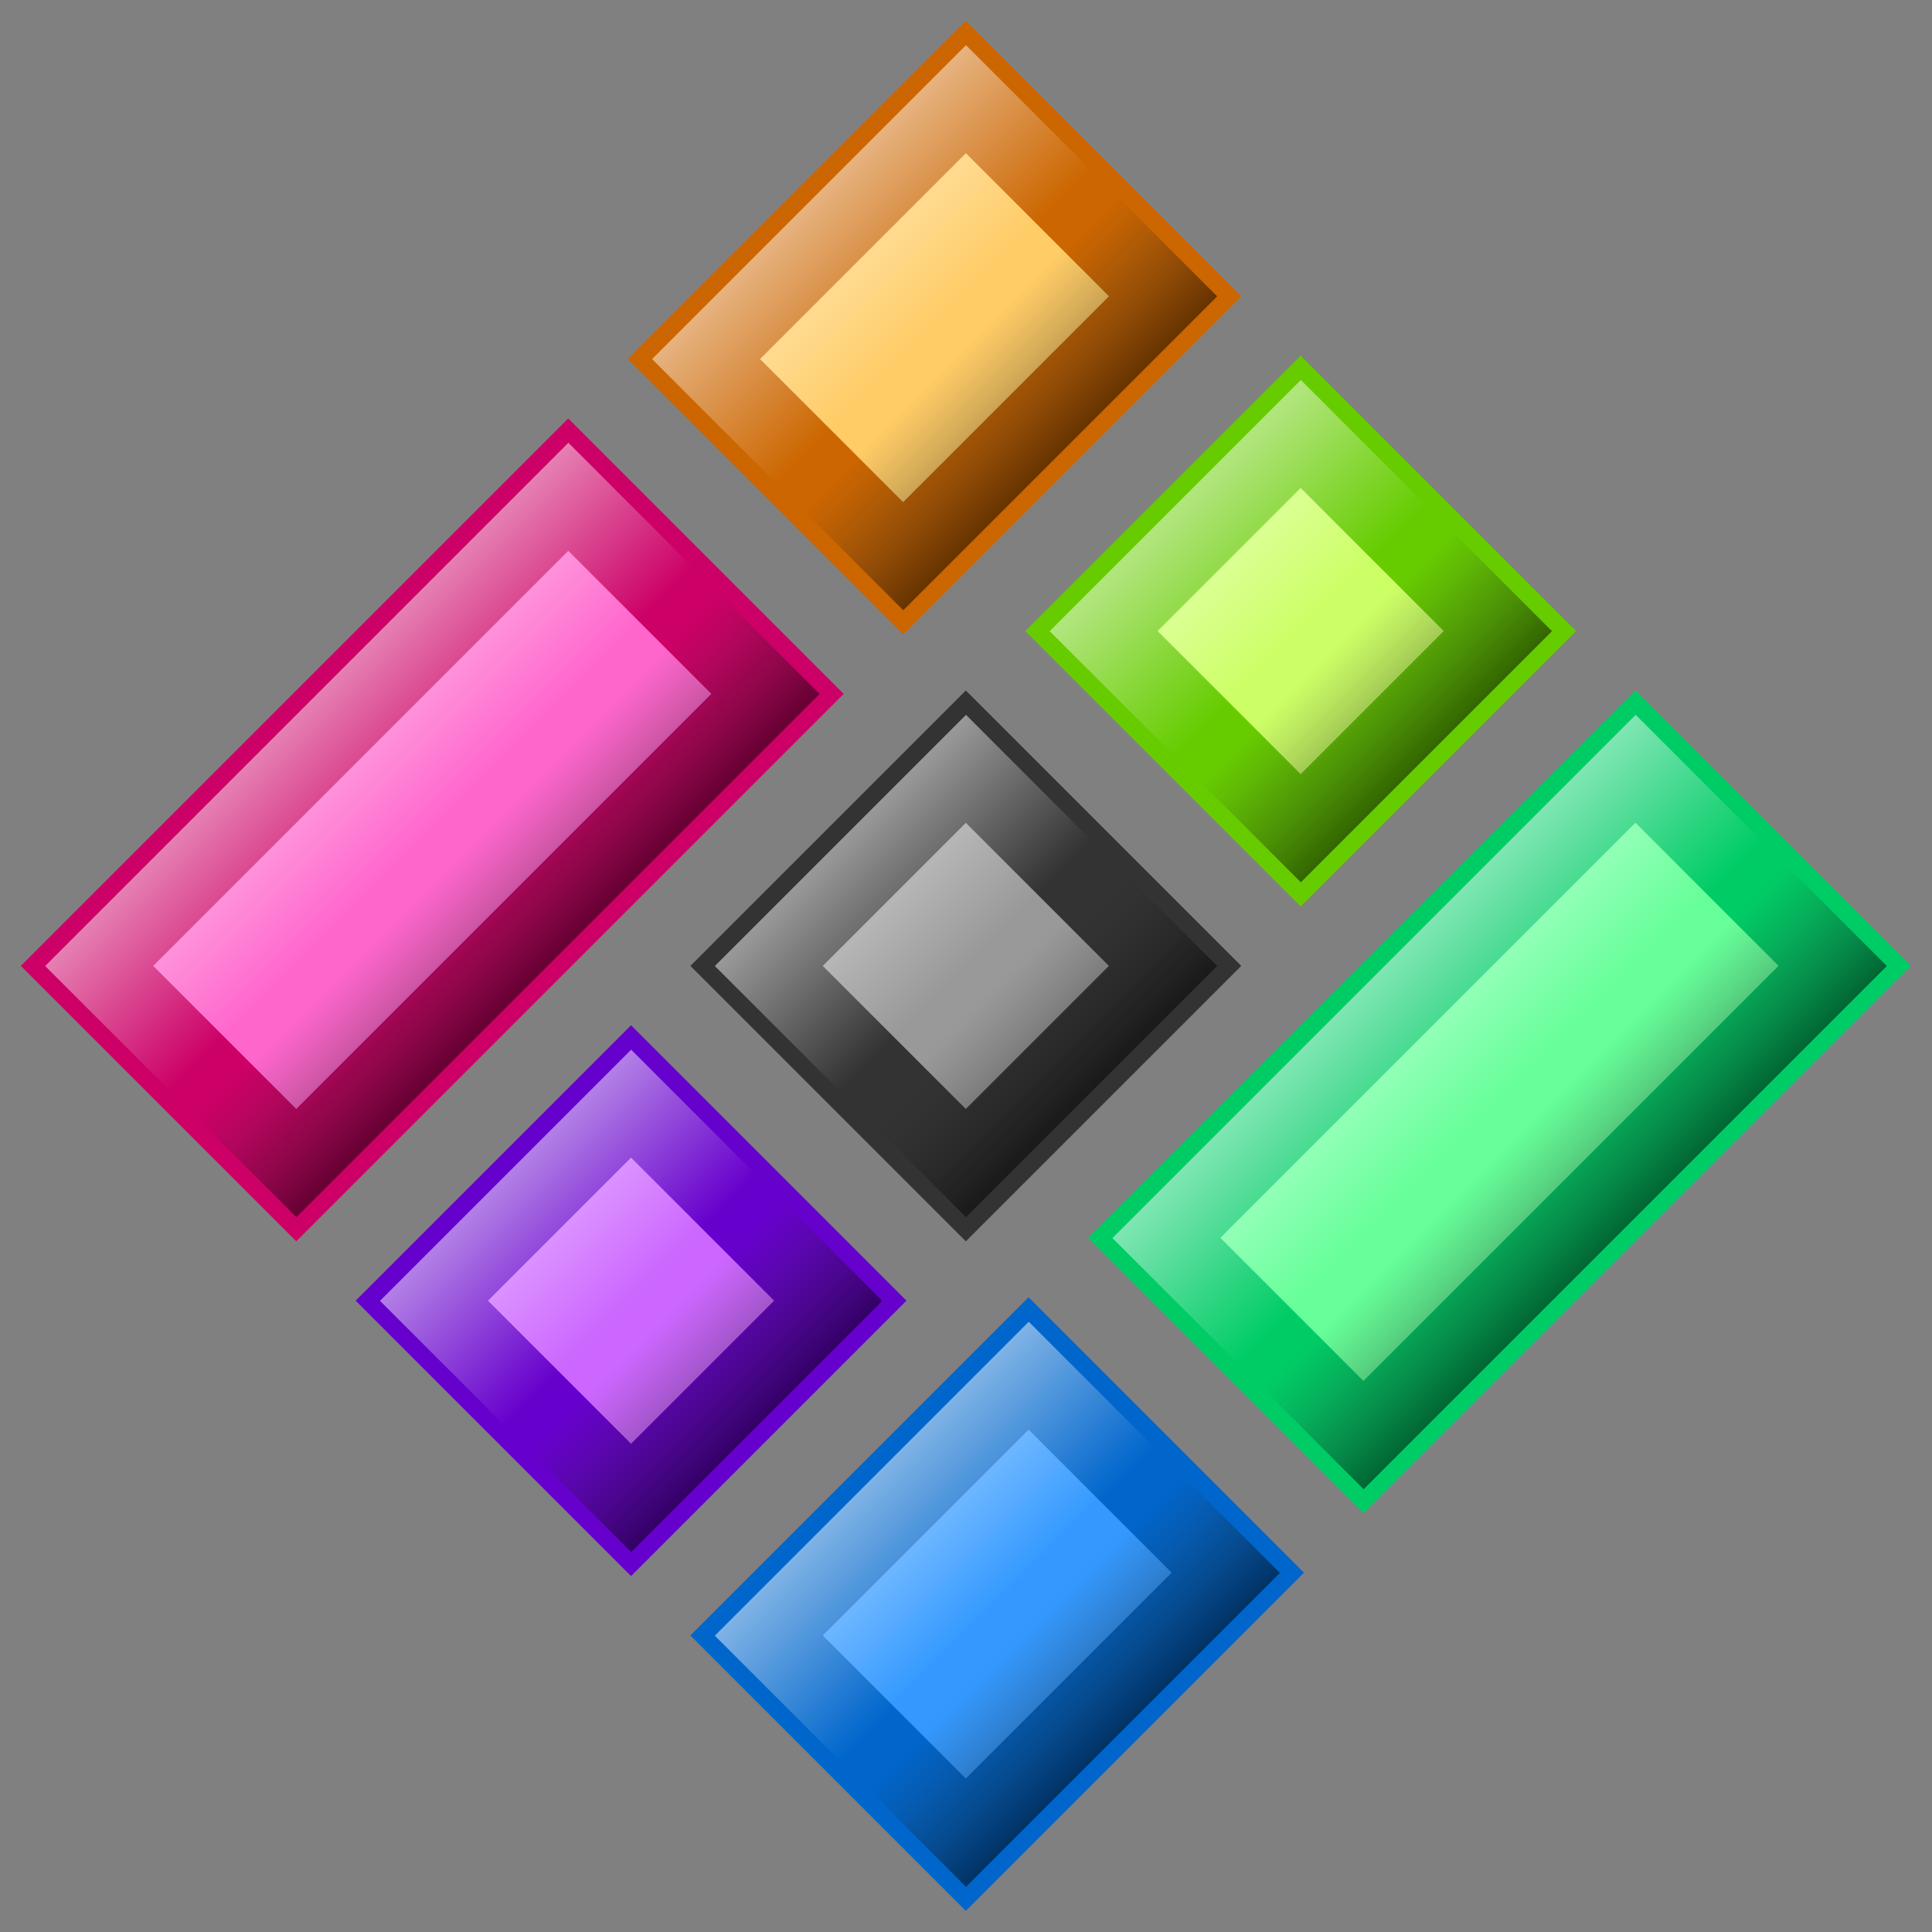 <?xml version="1.0" encoding="UTF-8" standalone="no"?>
<!-- Created with Inkscape (http://www.inkscape.org/) -->
<svg
   xmlns:dc="http://purl.org/dc/elements/1.1/"
   xmlns:cc="http://creativecommons.org/ns#"
   xmlns:rdf="http://www.w3.org/1999/02/22-rdf-syntax-ns#"
   xmlns:svg="http://www.w3.org/2000/svg"
   xmlns="http://www.w3.org/2000/svg"
   xmlns:xlink="http://www.w3.org/1999/xlink"
   xmlns:sodipodi="http://sodipodi.sourceforge.net/DTD/sodipodi-0.dtd"
   xmlns:inkscape="http://www.inkscape.org/namespaces/inkscape"
   width="48"
   height="48"
   id="svg2"
   sodipodi:version="0.32"
   inkscape:version="0.46"
   version="1.0"
   sodipodi:docname="icon.svg"
   inkscape:output_extension="org.inkscape.output.svg.inkscape"
   inkscape:export-filename="D:\workspaces\eclipse\workspace-eclipse-jee-europa-fall2-win32\svn-tawja\trunk\design\src\models\svg\icons\apps\icon16.png"
   inkscape:export-xdpi="30"
   inkscape:export-ydpi="30">
  <rect width="100%" height="100%" fill="#808080" stroke="none"/>
  <defs
     id="defs4">
    <inkscape:perspective
       sodipodi:type="inkscape:persp3d"
       inkscape:vp_x="-50 : 600 : 1"
       inkscape:vp_y="0 : 1000 : 0"
       inkscape:vp_z="700 : 600 : 1"
       inkscape:persp3d-origin="300 : 400 : 1"
       id="perspective2693" />
    <inkscape:perspective
       sodipodi:type="inkscape:persp3d"
       inkscape:vp_x="-50 : 600 : 1"
       inkscape:vp_y="0 : 1000 : 0"
       inkscape:vp_z="700 : 600 : 1"
       inkscape:persp3d-origin="300 : 400 : 1"
       id="perspective10612" />
    <linearGradient
       inkscape:collect="always"
       id="linearGradient5241">
      <stop
         style="stop-color:#ffffff;stop-opacity:1;"
         offset="0"
         id="stop5243" />
      <stop
         style="stop-color:#ffffff;stop-opacity:0;"
         offset="1"
         id="stop5245" />
    </linearGradient>
    <linearGradient
       id="linearGradient5121">
      <stop
         style="stop-color:#000000;stop-opacity:1;"
         offset="0"
         id="stop5123" />
      <stop
         style="stop-color:#333333;stop-opacity:0;"
         offset="1"
         id="stop5125" />
    </linearGradient>
    <inkscape:perspective
       sodipodi:type="inkscape:persp3d"
       inkscape:vp_x="-50 : 600 : 1"
       inkscape:vp_y="0 : 1000 : 0"
       inkscape:vp_z="700 : 600 : 1"
       inkscape:persp3d-origin="300 : 400 : 1"
       id="perspective10" />
    <linearGradient
       inkscape:collect="always"
       xlink:href="#linearGradient5241"
       id="linearGradient2818"
       gradientUnits="userSpaceOnUse"
       gradientTransform="matrix(0,0.257,-0.25,0,3,3)"
       x1="0"
       y1="-50"
       x2="23.333"
       y2="-50" />
    <linearGradient
       inkscape:collect="always"
       xlink:href="#linearGradient5121"
       id="linearGradient2820"
       gradientUnits="userSpaceOnUse"
       gradientTransform="matrix(0,-0.257,-0.25,0,3,15)"
       x1="0"
       y1="-50"
       x2="18.667"
       y2="-50" />
    <linearGradient
       inkscape:collect="always"
       xlink:href="#linearGradient5241"
       id="linearGradient2822"
       gradientUnits="userSpaceOnUse"
       gradientTransform="matrix(0,0.257,-0.15,0,32,3)"
       x1="0"
       y1="-50"
       x2="23.333"
       y2="-50" />
    <linearGradient
       inkscape:collect="always"
       xlink:href="#linearGradient5121"
       id="linearGradient2824"
       gradientUnits="userSpaceOnUse"
       gradientTransform="matrix(0,-0.257,-0.15,0,32,15)"
       x1="0"
       y1="-50"
       x2="18.667"
       y2="-50" />
    <linearGradient
       inkscape:collect="always"
       xlink:href="#linearGradient5241"
       id="linearGradient2826"
       gradientUnits="userSpaceOnUse"
       gradientTransform="matrix(0,0.257,-0.12,0,35,19)"
       x1="0"
       y1="-50"
       x2="23.333"
       y2="-50" />
    <linearGradient
       inkscape:collect="always"
       xlink:href="#linearGradient5121"
       id="linearGradient2828"
       gradientUnits="userSpaceOnUse"
       gradientTransform="matrix(0,-0.257,-0.12,0,35,31)"
       x1="0"
       y1="-50"
       x2="18.667"
       y2="-50" />
    <linearGradient
       inkscape:collect="always"
       xlink:href="#linearGradient5241"
       id="linearGradient2830"
       gradientUnits="userSpaceOnUse"
       gradientTransform="matrix(0,0.257,-0.25,0,22,35)"
       x1="0"
       y1="-50"
       x2="23.333"
       y2="-50" />
    <linearGradient
       inkscape:collect="always"
       xlink:href="#linearGradient5121"
       id="linearGradient2832"
       gradientUnits="userSpaceOnUse"
       gradientTransform="matrix(0,-0.257,-0.25,0,22,47)"
       x1="0"
       y1="-50"
       x2="18.667"
       y2="-50" />
    <linearGradient
       inkscape:collect="always"
       xlink:href="#linearGradient5241"
       id="linearGradient2834"
       gradientUnits="userSpaceOnUse"
       gradientTransform="matrix(0,0.257,-0.16,0,3,35)"
       x1="0"
       y1="-50"
       x2="23.333"
       y2="-50" />
    <linearGradient
       inkscape:collect="always"
       xlink:href="#linearGradient5121"
       id="linearGradient2836"
       gradientUnits="userSpaceOnUse"
       gradientTransform="matrix(0,-0.257,-0.16,0,3,47)"
       x1="0"
       y1="-50"
       x2="18.667"
       y2="-50" />
    <linearGradient
       inkscape:collect="always"
       xlink:href="#linearGradient5241"
       id="linearGradient2838"
       gradientUnits="userSpaceOnUse"
       gradientTransform="matrix(0,0.257,-0.12,0,3,19)"
       x1="0"
       y1="-50"
       x2="23.333"
       y2="-50" />
    <linearGradient
       inkscape:collect="always"
       xlink:href="#linearGradient5121"
       id="linearGradient2840"
       gradientUnits="userSpaceOnUse"
       gradientTransform="matrix(0,-0.257,-0.12,0,3,31)"
       x1="0"
       y1="-50"
       x2="18.667"
       y2="-50" />
    <linearGradient
       inkscape:collect="always"
       xlink:href="#linearGradient5241"
       id="linearGradient2842"
       gradientUnits="userSpaceOnUse"
       gradientTransform="matrix(0,0.257,-0.12,0,19,19)"
       x1="0"
       y1="-50"
       x2="23.333"
       y2="-50" />
    <linearGradient
       inkscape:collect="always"
       xlink:href="#linearGradient5121"
       id="linearGradient2844"
       gradientUnits="userSpaceOnUse"
       gradientTransform="matrix(0,-0.257,-0.12,0,19,31)"
       x1="0"
       y1="-50"
       x2="18.667"
       y2="-50" />
    <linearGradient
       inkscape:collect="always"
       xlink:href="#linearGradient5241"
       id="linearGradient8900"
       gradientUnits="userSpaceOnUse"
       gradientTransform="matrix(0,0.257,-0.25,0,3,3)"
       x1="0"
       y1="-50"
       x2="23.333"
       y2="-50" />
    <linearGradient
       inkscape:collect="always"
       xlink:href="#linearGradient5121"
       id="linearGradient8902"
       gradientUnits="userSpaceOnUse"
       gradientTransform="matrix(0,-0.257,-0.25,0,3,15)"
       x1="0"
       y1="-50"
       x2="18.667"
       y2="-50" />
    <linearGradient
       inkscape:collect="always"
       xlink:href="#linearGradient5241"
       id="linearGradient8904"
       gradientUnits="userSpaceOnUse"
       gradientTransform="matrix(0,0.257,-0.15,0,32,3)"
       x1="0"
       y1="-50"
       x2="23.333"
       y2="-50" />
    <linearGradient
       inkscape:collect="always"
       xlink:href="#linearGradient5121"
       id="linearGradient8906"
       gradientUnits="userSpaceOnUse"
       gradientTransform="matrix(0,-0.257,-0.15,0,32,15)"
       x1="0"
       y1="-50"
       x2="18.667"
       y2="-50" />
    <linearGradient
       inkscape:collect="always"
       xlink:href="#linearGradient5241"
       id="linearGradient8908"
       gradientUnits="userSpaceOnUse"
       gradientTransform="matrix(0,0.257,-0.12,0,35,19)"
       x1="0"
       y1="-50"
       x2="23.333"
       y2="-50" />
    <linearGradient
       inkscape:collect="always"
       xlink:href="#linearGradient5121"
       id="linearGradient8910"
       gradientUnits="userSpaceOnUse"
       gradientTransform="matrix(0,-0.257,-0.12,0,35,31)"
       x1="0"
       y1="-50"
       x2="18.667"
       y2="-50" />
    <linearGradient
       inkscape:collect="always"
       xlink:href="#linearGradient5241"
       id="linearGradient8912"
       gradientUnits="userSpaceOnUse"
       gradientTransform="matrix(0,0.257,-0.25,0,22,35)"
       x1="0"
       y1="-50"
       x2="23.333"
       y2="-50" />
    <linearGradient
       inkscape:collect="always"
       xlink:href="#linearGradient5121"
       id="linearGradient8914"
       gradientUnits="userSpaceOnUse"
       gradientTransform="matrix(0,-0.257,-0.25,0,22,47)"
       x1="0"
       y1="-50"
       x2="18.667"
       y2="-50" />
    <linearGradient
       inkscape:collect="always"
       xlink:href="#linearGradient5241"
       id="linearGradient8916"
       gradientUnits="userSpaceOnUse"
       gradientTransform="matrix(0,0.257,-0.16,0,3,35)"
       x1="0"
       y1="-50"
       x2="23.333"
       y2="-50" />
    <linearGradient
       inkscape:collect="always"
       xlink:href="#linearGradient5121"
       id="linearGradient8918"
       gradientUnits="userSpaceOnUse"
       gradientTransform="matrix(0,-0.257,-0.16,0,3,47)"
       x1="0"
       y1="-50"
       x2="18.667"
       y2="-50" />
    <linearGradient
       inkscape:collect="always"
       xlink:href="#linearGradient5241"
       id="linearGradient8920"
       gradientUnits="userSpaceOnUse"
       gradientTransform="matrix(0,0.257,-0.12,0,3,19)"
       x1="0"
       y1="-50"
       x2="23.333"
       y2="-50" />
    <linearGradient
       inkscape:collect="always"
       xlink:href="#linearGradient5121"
       id="linearGradient8922"
       gradientUnits="userSpaceOnUse"
       gradientTransform="matrix(0,-0.257,-0.12,0,3,31)"
       x1="0"
       y1="-50"
       x2="18.667"
       y2="-50" />
    <linearGradient
       inkscape:collect="always"
       xlink:href="#linearGradient5241"
       id="linearGradient8924"
       gradientUnits="userSpaceOnUse"
       gradientTransform="matrix(0,0.257,-0.12,0,19,19)"
       x1="0"
       y1="-50"
       x2="23.333"
       y2="-50" />
    <linearGradient
       inkscape:collect="always"
       xlink:href="#linearGradient5121"
       id="linearGradient8926"
       gradientUnits="userSpaceOnUse"
       gradientTransform="matrix(0,-0.257,-0.12,0,19,31)"
       x1="0"
       y1="-50"
       x2="18.667"
       y2="-50" />
    <linearGradient
       inkscape:collect="always"
       xlink:href="#linearGradient5241"
       id="linearGradient8950"
       gradientUnits="userSpaceOnUse"
       gradientTransform="matrix(0,0.257,-0.25,0,3,3)"
       x1="0"
       y1="-50"
       x2="23.333"
       y2="-50" />
    <linearGradient
       inkscape:collect="always"
       xlink:href="#linearGradient5121"
       id="linearGradient8952"
       gradientUnits="userSpaceOnUse"
       gradientTransform="matrix(0,-0.257,-0.25,0,3,15)"
       x1="0"
       y1="-50"
       x2="18.667"
       y2="-50" />
    <linearGradient
       inkscape:collect="always"
       xlink:href="#linearGradient5241"
       id="linearGradient8954"
       gradientUnits="userSpaceOnUse"
       gradientTransform="matrix(0,0.257,-0.15,0,32,3)"
       x1="0"
       y1="-50"
       x2="23.333"
       y2="-50" />
    <linearGradient
       inkscape:collect="always"
       xlink:href="#linearGradient5121"
       id="linearGradient8956"
       gradientUnits="userSpaceOnUse"
       gradientTransform="matrix(0,-0.257,-0.15,0,32,15)"
       x1="0"
       y1="-50"
       x2="18.667"
       y2="-50" />
    <linearGradient
       inkscape:collect="always"
       xlink:href="#linearGradient5241"
       id="linearGradient8958"
       gradientUnits="userSpaceOnUse"
       gradientTransform="matrix(0,0.257,-0.12,0,35,19)"
       x1="0"
       y1="-50"
       x2="23.333"
       y2="-50" />
    <linearGradient
       inkscape:collect="always"
       xlink:href="#linearGradient5121"
       id="linearGradient8960"
       gradientUnits="userSpaceOnUse"
       gradientTransform="matrix(0,-0.257,-0.12,0,35,31)"
       x1="0"
       y1="-50"
       x2="18.667"
       y2="-50" />
    <linearGradient
       inkscape:collect="always"
       xlink:href="#linearGradient5241"
       id="linearGradient8962"
       gradientUnits="userSpaceOnUse"
       gradientTransform="matrix(0,0.257,-0.25,0,22,35)"
       x1="0"
       y1="-50"
       x2="23.333"
       y2="-50" />
    <linearGradient
       inkscape:collect="always"
       xlink:href="#linearGradient5121"
       id="linearGradient8964"
       gradientUnits="userSpaceOnUse"
       gradientTransform="matrix(0,-0.257,-0.25,0,22,47)"
       x1="0"
       y1="-50"
       x2="18.667"
       y2="-50" />
    <linearGradient
       inkscape:collect="always"
       xlink:href="#linearGradient5241"
       id="linearGradient8966"
       gradientUnits="userSpaceOnUse"
       gradientTransform="matrix(0,0.257,-0.16,0,3,35)"
       x1="0"
       y1="-50"
       x2="23.333"
       y2="-50" />
    <linearGradient
       inkscape:collect="always"
       xlink:href="#linearGradient5121"
       id="linearGradient8968"
       gradientUnits="userSpaceOnUse"
       gradientTransform="matrix(0,-0.257,-0.16,0,3,47)"
       x1="0"
       y1="-50"
       x2="18.667"
       y2="-50" />
    <linearGradient
       inkscape:collect="always"
       xlink:href="#linearGradient5241"
       id="linearGradient8970"
       gradientUnits="userSpaceOnUse"
       gradientTransform="matrix(0,0.257,-0.12,0,3,19)"
       x1="0"
       y1="-50"
       x2="23.333"
       y2="-50" />
    <linearGradient
       inkscape:collect="always"
       xlink:href="#linearGradient5121"
       id="linearGradient8972"
       gradientUnits="userSpaceOnUse"
       gradientTransform="matrix(0,-0.257,-0.12,0,3,31)"
       x1="0"
       y1="-50"
       x2="18.667"
       y2="-50" />
    <linearGradient
       inkscape:collect="always"
       xlink:href="#linearGradient5241"
       id="linearGradient8974"
       gradientUnits="userSpaceOnUse"
       gradientTransform="matrix(0,0.257,-0.12,0,19,19)"
       x1="0"
       y1="-50"
       x2="23.333"
       y2="-50" />
    <linearGradient
       inkscape:collect="always"
       xlink:href="#linearGradient5121"
       id="linearGradient8976"
       gradientUnits="userSpaceOnUse"
       gradientTransform="matrix(0,-0.257,-0.12,0,19,31)"
       x1="0"
       y1="-50"
       x2="18.667"
       y2="-50" />
    <linearGradient
       inkscape:collect="always"
       xlink:href="#linearGradient5121"
       id="linearGradient8979"
       gradientUnits="userSpaceOnUse"
       gradientTransform="matrix(-0.145,-0.145,-6.7818696e-2,6.7818696e-2,25,31.782)"
       x1="0"
       y1="-50"
       x2="18.667"
       y2="-50" />
    <linearGradient
       inkscape:collect="always"
       xlink:href="#linearGradient5241"
       id="linearGradient8982"
       gradientUnits="userSpaceOnUse"
       gradientTransform="matrix(0.145,0.145,-6.7818696e-2,6.7818696e-2,-35.086,24.914)"
       x1="0"
       y1="-50"
       x2="23.333"
       y2="-50" />
    <linearGradient
       inkscape:collect="always"
       xlink:href="#linearGradient5121"
       id="linearGradient8985"
       gradientUnits="userSpaceOnUse"
       gradientTransform="matrix(-0.145,-0.145,-6.7818696e-2,6.7818696e-2,15.958,40.824)"
       x1="0"
       y1="-50"
       x2="18.667"
       y2="-50" />
    <linearGradient
       inkscape:collect="always"
       xlink:href="#linearGradient5241"
       id="linearGradient8988"
       gradientUnits="userSpaceOnUse"
       gradientTransform="matrix(0.145,0.145,-6.7818696e-2,6.7818696e-2,-31.868,31.695)"
       x1="0"
       y1="-50"
       x2="23.333"
       y2="-50" />
    <linearGradient
       inkscape:collect="always"
       xlink:href="#linearGradient5121"
       id="linearGradient8991"
       gradientUnits="userSpaceOnUse"
       gradientTransform="matrix(-0.145,-0.145,-9.0424928e-2,9.0424928e-2,25,49.867)"
       x1="0"
       y1="-50"
       x2="18.667"
       y2="-50" />
    <linearGradient
       inkscape:collect="always"
       xlink:href="#linearGradient5241"
       id="linearGradient8994"
       gradientUnits="userSpaceOnUse"
       gradientTransform="matrix(0.145,0.145,-9.0424928e-2,9.0424928e-2,-35,40)"
       x1="0"
       y1="-50"
       x2="23.333"
       y2="-50" />
    <linearGradient
       inkscape:collect="always"
       xlink:href="#linearGradient5121"
       id="linearGradient8997"
       gradientUnits="userSpaceOnUse"
       gradientTransform="matrix(-0.145,-0.145,-0.141,0.141,35.738,39.129)"
       x1="0"
       y1="-50"
       x2="18.667"
       y2="-50" />
    <linearGradient
       inkscape:collect="always"
       xlink:href="#linearGradient5241"
       id="linearGradient9000"
       gradientUnits="userSpaceOnUse"
       gradientTransform="matrix(0.145,0.145,-0.141,0.141,-52.115,30)"
       x1="0"
       y1="-50"
       x2="23.333"
       y2="-50" />
    <linearGradient
       inkscape:collect="always"
       xlink:href="#linearGradient5121"
       id="linearGradient9003"
       gradientUnits="userSpaceOnUse"
       gradientTransform="matrix(-0.145,-0.145,-6.7818696e-2,6.7818696e-2,34.042,22.739)"
       x1="0"
       y1="-50"
       x2="18.667"
       y2="-50" />
    <linearGradient
       inkscape:collect="always"
       xlink:href="#linearGradient5241"
       id="linearGradient9006"
       gradientUnits="userSpaceOnUse"
       gradientTransform="matrix(0.145,0.145,-6.7818696e-2,6.7818696e-2,-46.868,16.695)"
       x1="0"
       y1="-50"
       x2="23.333"
       y2="-50" />
    <linearGradient
       inkscape:collect="always"
       xlink:href="#linearGradient5121"
       id="linearGradient9009"
       gradientUnits="userSpaceOnUse"
       gradientTransform="matrix(-0.145,-0.145,-8.477337e-2,8.477337e-2,23.305,15.392)"
       x1="0"
       y1="-50"
       x2="18.667"
       y2="-50" />
    <linearGradient
       inkscape:collect="always"
       xlink:href="#linearGradient5241"
       id="linearGradient9012"
       gradientUnits="userSpaceOnUse"
       gradientTransform="matrix(0.145,0.145,-8.477337e-2,8.477337e-2,-18.564,13.391)"
       x1="0"
       y1="-50"
       x2="23.333"
       y2="-50" />
    <linearGradient
       inkscape:collect="always"
       xlink:href="#linearGradient5121"
       id="linearGradient9015"
       gradientUnits="userSpaceOnUse"
       gradientTransform="matrix(-0.145,-0.145,-0.141,0.141,6.915,31.782)"
       x1="0"
       y1="-50"
       x2="18.667"
       y2="-50" />
    <linearGradient
       inkscape:collect="always"
       xlink:href="#linearGradient5241"
       id="linearGradient9018"
       gradientUnits="userSpaceOnUse"
       gradientTransform="matrix(0.145,0.145,-0.141,0.141,-30,25)"
       x1="0"
       y1="-50"
       x2="23.333"
       y2="-50" />
    <linearGradient
       inkscape:collect="always"
       xlink:href="#linearGradient5121"
       id="linearGradient9036"
       gradientUnits="userSpaceOnUse"
       gradientTransform="matrix(-0.145,-0.145,-0.141,0.141,6.915,31.782)"
       x1="0"
       y1="-50"
       x2="18.667"
       y2="-50" />
    <linearGradient
       inkscape:collect="always"
       xlink:href="#linearGradient5121"
       id="linearGradient9038"
       gradientUnits="userSpaceOnUse"
       gradientTransform="matrix(-0.145,-0.145,-8.477337e-2,8.477337e-2,23.305,15.392)"
       x1="0"
       y1="-50"
       x2="18.667"
       y2="-50" />
    <linearGradient
       inkscape:collect="always"
       xlink:href="#linearGradient5121"
       id="linearGradient9040"
       gradientUnits="userSpaceOnUse"
       gradientTransform="matrix(-0.145,-0.145,-6.7818696e-2,6.7818696e-2,34.042,22.739)"
       x1="0"
       y1="-50"
       x2="18.667"
       y2="-50" />
    <linearGradient
       inkscape:collect="always"
       xlink:href="#linearGradient5121"
       id="linearGradient9042"
       gradientUnits="userSpaceOnUse"
       gradientTransform="matrix(-0.145,-0.145,-0.141,0.141,35.738,39.129)"
       x1="0"
       y1="-50"
       x2="18.667"
       y2="-50" />
    <linearGradient
       inkscape:collect="always"
       xlink:href="#linearGradient5121"
       id="linearGradient9044"
       gradientUnits="userSpaceOnUse"
       gradientTransform="matrix(-0.145,-0.145,-9.0424928e-2,9.0424928e-2,25,49.867)"
       x1="0"
       y1="-50"
       x2="18.667"
       y2="-50" />
    <linearGradient
       inkscape:collect="always"
       xlink:href="#linearGradient5121"
       id="linearGradient9046"
       gradientUnits="userSpaceOnUse"
       gradientTransform="matrix(-0.145,-0.145,-6.7818696e-2,6.7818696e-2,15.958,40.824)"
       x1="0"
       y1="-50"
       x2="18.667"
       y2="-50" />
    <linearGradient
       inkscape:collect="always"
       xlink:href="#linearGradient5121"
       id="linearGradient9048"
       gradientUnits="userSpaceOnUse"
       gradientTransform="matrix(-0.145,-0.145,-6.7818696e-2,6.7818696e-2,25,31.782)"
       x1="0"
       y1="-50"
       x2="18.667"
       y2="-50" />
    <linearGradient
       inkscape:collect="always"
       xlink:href="#linearGradient5241"
       id="linearGradient3329"
       gradientUnits="userSpaceOnUse"
       gradientTransform="matrix(5.8130418e-2,5.813029e-2,-5.6515675e-2,5.651555e-2,1.053,11)"
       x1="0"
       y1="-50"
       x2="23.333"
       y2="-50" />
    <linearGradient
       inkscape:collect="always"
       xlink:href="#linearGradient5121"
       id="linearGradient3331"
       gradientUnits="userSpaceOnUse"
       gradientTransform="matrix(-5.8130418e-2,-5.813029e-2,-5.6515675e-2,5.651555e-2,3.766,13.713)"
       x1="0"
       y1="-50"
       x2="18.667"
       y2="-50" />
    <linearGradient
       inkscape:collect="always"
       xlink:href="#linearGradient5241"
       id="linearGradient3333"
       gradientUnits="userSpaceOnUse"
       gradientTransform="matrix(5.8130418e-2,5.813029e-2,-3.3909405e-2,3.390933e-2,7.609,4.444)"
       x1="0"
       y1="-50"
       x2="23.333"
       y2="-50" />
    <linearGradient
       inkscape:collect="always"
       xlink:href="#linearGradient5121"
       id="linearGradient3335"
       gradientUnits="userSpaceOnUse"
       gradientTransform="matrix(-5.8130418e-2,-5.813029e-2,-3.3909405e-2,3.390933e-2,10.322,7.157)"
       x1="0"
       y1="-50"
       x2="18.667"
       y2="-50" />
    <linearGradient
       inkscape:collect="always"
       xlink:href="#linearGradient5241"
       id="linearGradient3337"
       gradientUnits="userSpaceOnUse"
       gradientTransform="matrix(5.8130418e-2,5.813029e-2,-2.7127524e-2,2.7127464e-2,11.904,7.383)"
       x1="0"
       y1="-50"
       x2="23.333"
       y2="-50" />
    <linearGradient
       inkscape:collect="always"
       xlink:href="#linearGradient5121"
       id="linearGradient3339"
       gradientUnits="userSpaceOnUse"
       gradientTransform="matrix(-5.8130418e-2,-5.813029e-2,-2.7127524e-2,2.7127464e-2,14.617,10.096)"
       x1="0"
       y1="-50"
       x2="18.667"
       y2="-50" />
    <linearGradient
       inkscape:collect="always"
       xlink:href="#linearGradient5241"
       id="linearGradient3341"
       gradientUnits="userSpaceOnUse"
       gradientTransform="matrix(5.8130418e-2,5.813029e-2,-5.6515675e-2,5.651555e-2,12.582,13.939)"
       x1="0"
       y1="-50"
       x2="23.333"
       y2="-50" />
    <linearGradient
       inkscape:collect="always"
       xlink:href="#linearGradient5121"
       id="linearGradient3343"
       gradientUnits="userSpaceOnUse"
       gradientTransform="matrix(-5.8130418e-2,-5.813029e-2,-5.6515675e-2,5.651555e-2,15.295,16.652)"
       x1="0"
       y1="-50"
       x2="18.667"
       y2="-50" />
    <linearGradient
       inkscape:collect="always"
       xlink:href="#linearGradient5241"
       id="linearGradient3345"
       gradientUnits="userSpaceOnUse"
       gradientTransform="matrix(5.8130418e-2,5.813029e-2,-3.6170032e-2,3.6169952e-2,8.287,18.234)"
       x1="0"
       y1="-50"
       x2="23.333"
       y2="-50" />
    <linearGradient
       inkscape:collect="always"
       xlink:href="#linearGradient5121"
       id="linearGradient3347"
       gradientUnits="userSpaceOnUse"
       gradientTransform="matrix(-5.8130418e-2,-5.813029e-2,-3.6170032e-2,3.6169952e-2,11,20.947)"
       x1="0"
       y1="-50"
       x2="18.667"
       y2="-50" />
    <linearGradient
       inkscape:collect="always"
       xlink:href="#linearGradient5241"
       id="linearGradient3349"
       gradientUnits="userSpaceOnUse"
       gradientTransform="matrix(5.8130418e-2,5.813029e-2,-2.7127524e-2,2.7127464e-2,4.67,14.617)"
       x1="0"
       y1="-50"
       x2="23.333"
       y2="-50" />
    <linearGradient
       inkscape:collect="always"
       xlink:href="#linearGradient5121"
       id="linearGradient3351"
       gradientUnits="userSpaceOnUse"
       gradientTransform="matrix(-5.8130418e-2,-5.813029e-2,-2.7127524e-2,2.7127464e-2,7.383,17.33)"
       x1="0"
       y1="-50"
       x2="18.667"
       y2="-50" />
    <linearGradient
       inkscape:collect="always"
       xlink:href="#linearGradient5241"
       id="linearGradient3353"
       gradientUnits="userSpaceOnUse"
       gradientTransform="matrix(5.8130418e-2,5.813029e-2,-2.7127524e-2,2.7127464e-2,8.287,11)"
       x1="0"
       y1="-50"
       x2="23.333"
       y2="-50" />
    <linearGradient
       inkscape:collect="always"
       xlink:href="#linearGradient5121"
       id="linearGradient3355"
       gradientUnits="userSpaceOnUse"
       gradientTransform="matrix(-5.8130418e-2,-5.813029e-2,-2.7127524e-2,2.7127464e-2,11,13.713)"
       x1="0"
       y1="-50"
       x2="18.667"
       y2="-50" />
  </defs>
  <sodipodi:namedview
     id="base"
     pagecolor="#006699"
     bordercolor="#666666"
     borderopacity="1.0"
     inkscape:pageopacity="0"
     inkscape:pageshadow="2"
     inkscape:zoom="11.2"
     inkscape:cx="24.478383"
     inkscape:cy="25.548042"
     inkscape:document-units="px"
     inkscape:current-layer="layer1"
     showgrid="true"
     objecttolerance="5"
     gridtolerance="5"
     guidetolerance="5"
     inkscape:object-paths="false"
     inkscape:window-width="1280"
     inkscape:window-height="753"
     inkscape:window-x="0"
     inkscape:window-y="20">
    <inkscape:grid
       type="xygrid"
       id="grid2388"
       visible="true"
       enabled="true" />
  </sodipodi:namedview>
  <g
     inkscape:label="Calque 1"
     inkscape:groupmode="layer"
     id="layer1">
    <g
       id="g3306"
       transform="matrix(2.3,0,0,2.3,-1.3,-1.3)">
      <rect
         transform="matrix(0.707,-0.707,0.707,0.707,0,0)"
         y="19.073"
         x="-6.714"
         height="3.197"
         width="4.156"
         id="rect10326"
         style="fill:#3399ff;fill-opacity:1;fill-rule:nonzero;stroke:#0066cc;stroke-width:1.011;stroke-miterlimit:4;stroke-dasharray:none;stroke-opacity:1" />
      <rect
         transform="matrix(0.707,-0.707,0.707,0.707,0,0)"
         ry="0"
         y="19.073"
         x="-0.639"
         height="3.197"
         width="7.353"
         id="rect10324"
         style="fill:#66ff99;fill-opacity:1;fill-rule:nonzero;stroke:#00cc66;stroke-width:1.011;stroke-miterlimit:4;stroke-dasharray:none;stroke-opacity:1" />
      <rect
         transform="matrix(0.707,-0.707,0.707,0.707,0,0)"
         y="13.958"
         x="-6.714"
         height="3.197"
         width="3.197"
         id="rect10322"
         style="fill:#cc66ff;fill-opacity:1;fill-rule:nonzero;stroke:#6600cc;stroke-width:1.011;stroke-miterlimit:4;stroke-dasharray:none;stroke-opacity:1" />
      <rect
         transform="matrix(0.707,-0.707,0.707,0.707,0,0)"
         y="13.958"
         x="3.517"
         height="3.197"
         width="3.197"
         id="rect10320"
         style="fill:#ccff66;fill-opacity:1;fill-rule:nonzero;stroke:#66cc00;stroke-width:1.011;stroke-miterlimit:4;stroke-dasharray:none;stroke-opacity:1" />
      <rect
         transform="matrix(0.707,-0.707,0.707,0.707,0,0)"
         ry="0"
         y="8.843"
         x="2.558"
         height="3.197"
         width="4.156"
         id="rect10318"
         style="fill:#ffcc66;fill-opacity:1;fill-rule:nonzero;stroke:#cc6600;stroke-width:1.011;stroke-miterlimit:4;stroke-dasharray:none;stroke-opacity:1" />
      <rect
         transform="matrix(0.707,-0.707,0.707,0.707,0,0)"
         y="8.843"
         x="-6.714"
         height="3.197"
         width="7.353"
         id="rect9347"
         style="fill:#ff66cc;fill-opacity:1;fill-rule:nonzero;stroke:#cc0066;stroke-width:1.011;stroke-miterlimit:4;stroke-dasharray:none;stroke-opacity:1" />
      <rect
         transform="matrix(0.707,-0.707,0.707,0.707,0,0)"
         y="13.958"
         x="-1.599"
         height="3.197"
         width="3.197"
         id="rect11315"
         style="fill:#999999;fill-opacity:1;fill-rule:nonzero;stroke:#333333;stroke-width:1.011;stroke-miterlimit:4;stroke-dasharray:none;stroke-opacity:1" />
      <path
         inkscape:export-ydpi="18"
         inkscape:export-xdpi="18"
         inkscape:export-filename="D:\rect3134.png"
         sodipodi:nodetypes="ccccc"
         id="rect3134"
         d="M 6.705,5.348 L 8.739,7.383 L 3.088,13.035 L 1.053,11 L 6.705,5.348 z"
         style="opacity:0.5;fill:url(#linearGradient3329);fill-opacity:1;stroke:none" />
      <path
         inkscape:export-ydpi="18"
         inkscape:export-xdpi="18"
         inkscape:export-filename="D:\rect3134.png"
         sodipodi:nodetypes="ccccc"
         id="path4126"
         d="M 9.418,8.061 L 7.383,6.027 L 1.731,11.678 L 3.766,13.713 L 9.418,8.061 z"
         style="opacity:0.5;fill:url(#linearGradient3331);fill-opacity:1;stroke:none" />
      <path
         inkscape:export-ydpi="18"
         inkscape:export-xdpi="18"
         inkscape:export-filename="D:\rect3134.png"
         sodipodi:nodetypes="ccccc"
         id="path3553"
         d="M 11,1.053 L 13.035,3.088 L 9.644,6.479 L 7.609,4.444 L 11,1.053 z"
         style="opacity:0.5;fill:url(#linearGradient3333);fill-opacity:1;stroke:none" />
      <path
         inkscape:export-ydpi="18"
         inkscape:export-xdpi="18"
         inkscape:export-filename="D:\rect3134.png"
         sodipodi:nodetypes="ccccc"
         id="path3555"
         d="M 13.713,3.766 L 11.678,1.731 L 8.287,5.122 L 10.322,7.157 L 13.713,3.766 z"
         style="opacity:0.5;fill:url(#linearGradient3335);fill-opacity:1;stroke:none" />
      <path
         inkscape:export-ydpi="18"
         inkscape:export-xdpi="18"
         inkscape:export-filename="D:\rect3134.png"
         sodipodi:nodetypes="ccccc"
         id="path3563"
         d="M 14.617,4.67 L 16.652,6.705 L 13.939,9.418 L 11.904,7.383 L 14.617,4.67 z"
         style="opacity:0.5;fill:url(#linearGradient3337);fill-opacity:1;stroke:none" />
      <path
         inkscape:export-ydpi="18"
         inkscape:export-xdpi="18"
         inkscape:export-filename="D:\rect3134.png"
         sodipodi:nodetypes="ccccc"
         id="path3565"
         d="M 17.33,7.383 L 15.295,5.348 L 12.582,8.061 L 14.617,10.096 L 17.33,7.383 z"
         style="opacity:0.5;fill:url(#linearGradient3339);fill-opacity:1;stroke:none" />
      <path
         inkscape:export-ydpi="18"
         inkscape:export-xdpi="18"
         inkscape:export-filename="D:\rect3134.png"
         sodipodi:nodetypes="ccccc"
         id="path3573"
         d="M 18.234,8.287 L 20.269,10.322 L 14.617,15.973 L 12.582,13.939 L 18.234,8.287 z"
         style="opacity:0.5;fill:url(#linearGradient3341);fill-opacity:1;stroke:none" />
      <path
         inkscape:export-ydpi="18"
         inkscape:export-xdpi="18"
         inkscape:export-filename="D:\rect3134.png"
         sodipodi:nodetypes="ccccc"
         id="path3575"
         d="M 20.947,11 L 18.912,8.965 L 13.261,14.617 L 15.295,16.652 L 20.947,11 z"
         style="opacity:0.5;fill:url(#linearGradient3343);fill-opacity:1;stroke:none" />
      <path
         inkscape:export-ydpi="18"
         inkscape:export-xdpi="18"
         inkscape:export-filename="D:\rect3134.png"
         sodipodi:nodetypes="ccccc"
         id="path3583"
         d="M 11.678,14.843 L 13.713,16.878 L 10.322,20.269 L 8.287,18.234 L 11.678,14.843 z"
         style="opacity:0.5;fill:url(#linearGradient3345);fill-opacity:1;stroke:none" />
      <path
         inkscape:export-ydpi="18"
         inkscape:export-xdpi="18"
         inkscape:export-filename="D:\rect3134.png"
         sodipodi:nodetypes="ccccc"
         id="path3585"
         d="M 14.391,17.556 L 12.356,15.521 L 8.965,18.912 L 11,20.947 L 14.391,17.556 z"
         style="opacity:0.5;fill:url(#linearGradient3347);fill-opacity:1;stroke:none" />
      <path
         inkscape:export-ydpi="18"
         inkscape:export-xdpi="18"
         inkscape:export-filename="D:\rect3134.png"
         sodipodi:nodetypes="ccccc"
         id="path3593"
         d="M 7.383,11.904 L 9.418,13.939 L 6.705,16.652 L 4.67,14.617 L 7.383,11.904 z"
         style="opacity:0.5;fill:url(#linearGradient3349);fill-opacity:1;stroke:none" />
      <path
         inkscape:export-ydpi="18"
         inkscape:export-xdpi="18"
         inkscape:export-filename="D:\rect3134.png"
         sodipodi:nodetypes="ccccc"
         id="path3595"
         d="M 10.096,14.617 L 8.061,12.582 L 5.348,15.295 L 7.383,17.33 L 10.096,14.617 z"
         style="opacity:0.5;fill:url(#linearGradient3351);fill-opacity:1;stroke:none" />
      <path
         inkscape:export-ydpi="18"
         inkscape:export-xdpi="18"
         inkscape:export-filename="D:\rect3134.png"
         sodipodi:nodetypes="ccccc"
         id="path3603"
         d="M 11,8.287 L 13.035,10.322 L 10.322,13.035 L 8.287,11 L 11,8.287 z"
         style="opacity:0.5;fill:url(#linearGradient3353);fill-opacity:1;stroke:none" />
      <path
         inkscape:export-ydpi="18"
         inkscape:export-xdpi="18"
         inkscape:export-filename="D:\rect3134.png"
         sodipodi:nodetypes="ccccc"
         id="path3605"
         d="M 13.713,11 L 11.678,8.965 L 8.965,11.678 L 11,13.713 L 13.713,11 z"
         style="opacity:0.5;fill:url(#linearGradient3355);fill-opacity:1;stroke:none" />
    </g>
  </g>
</svg>
